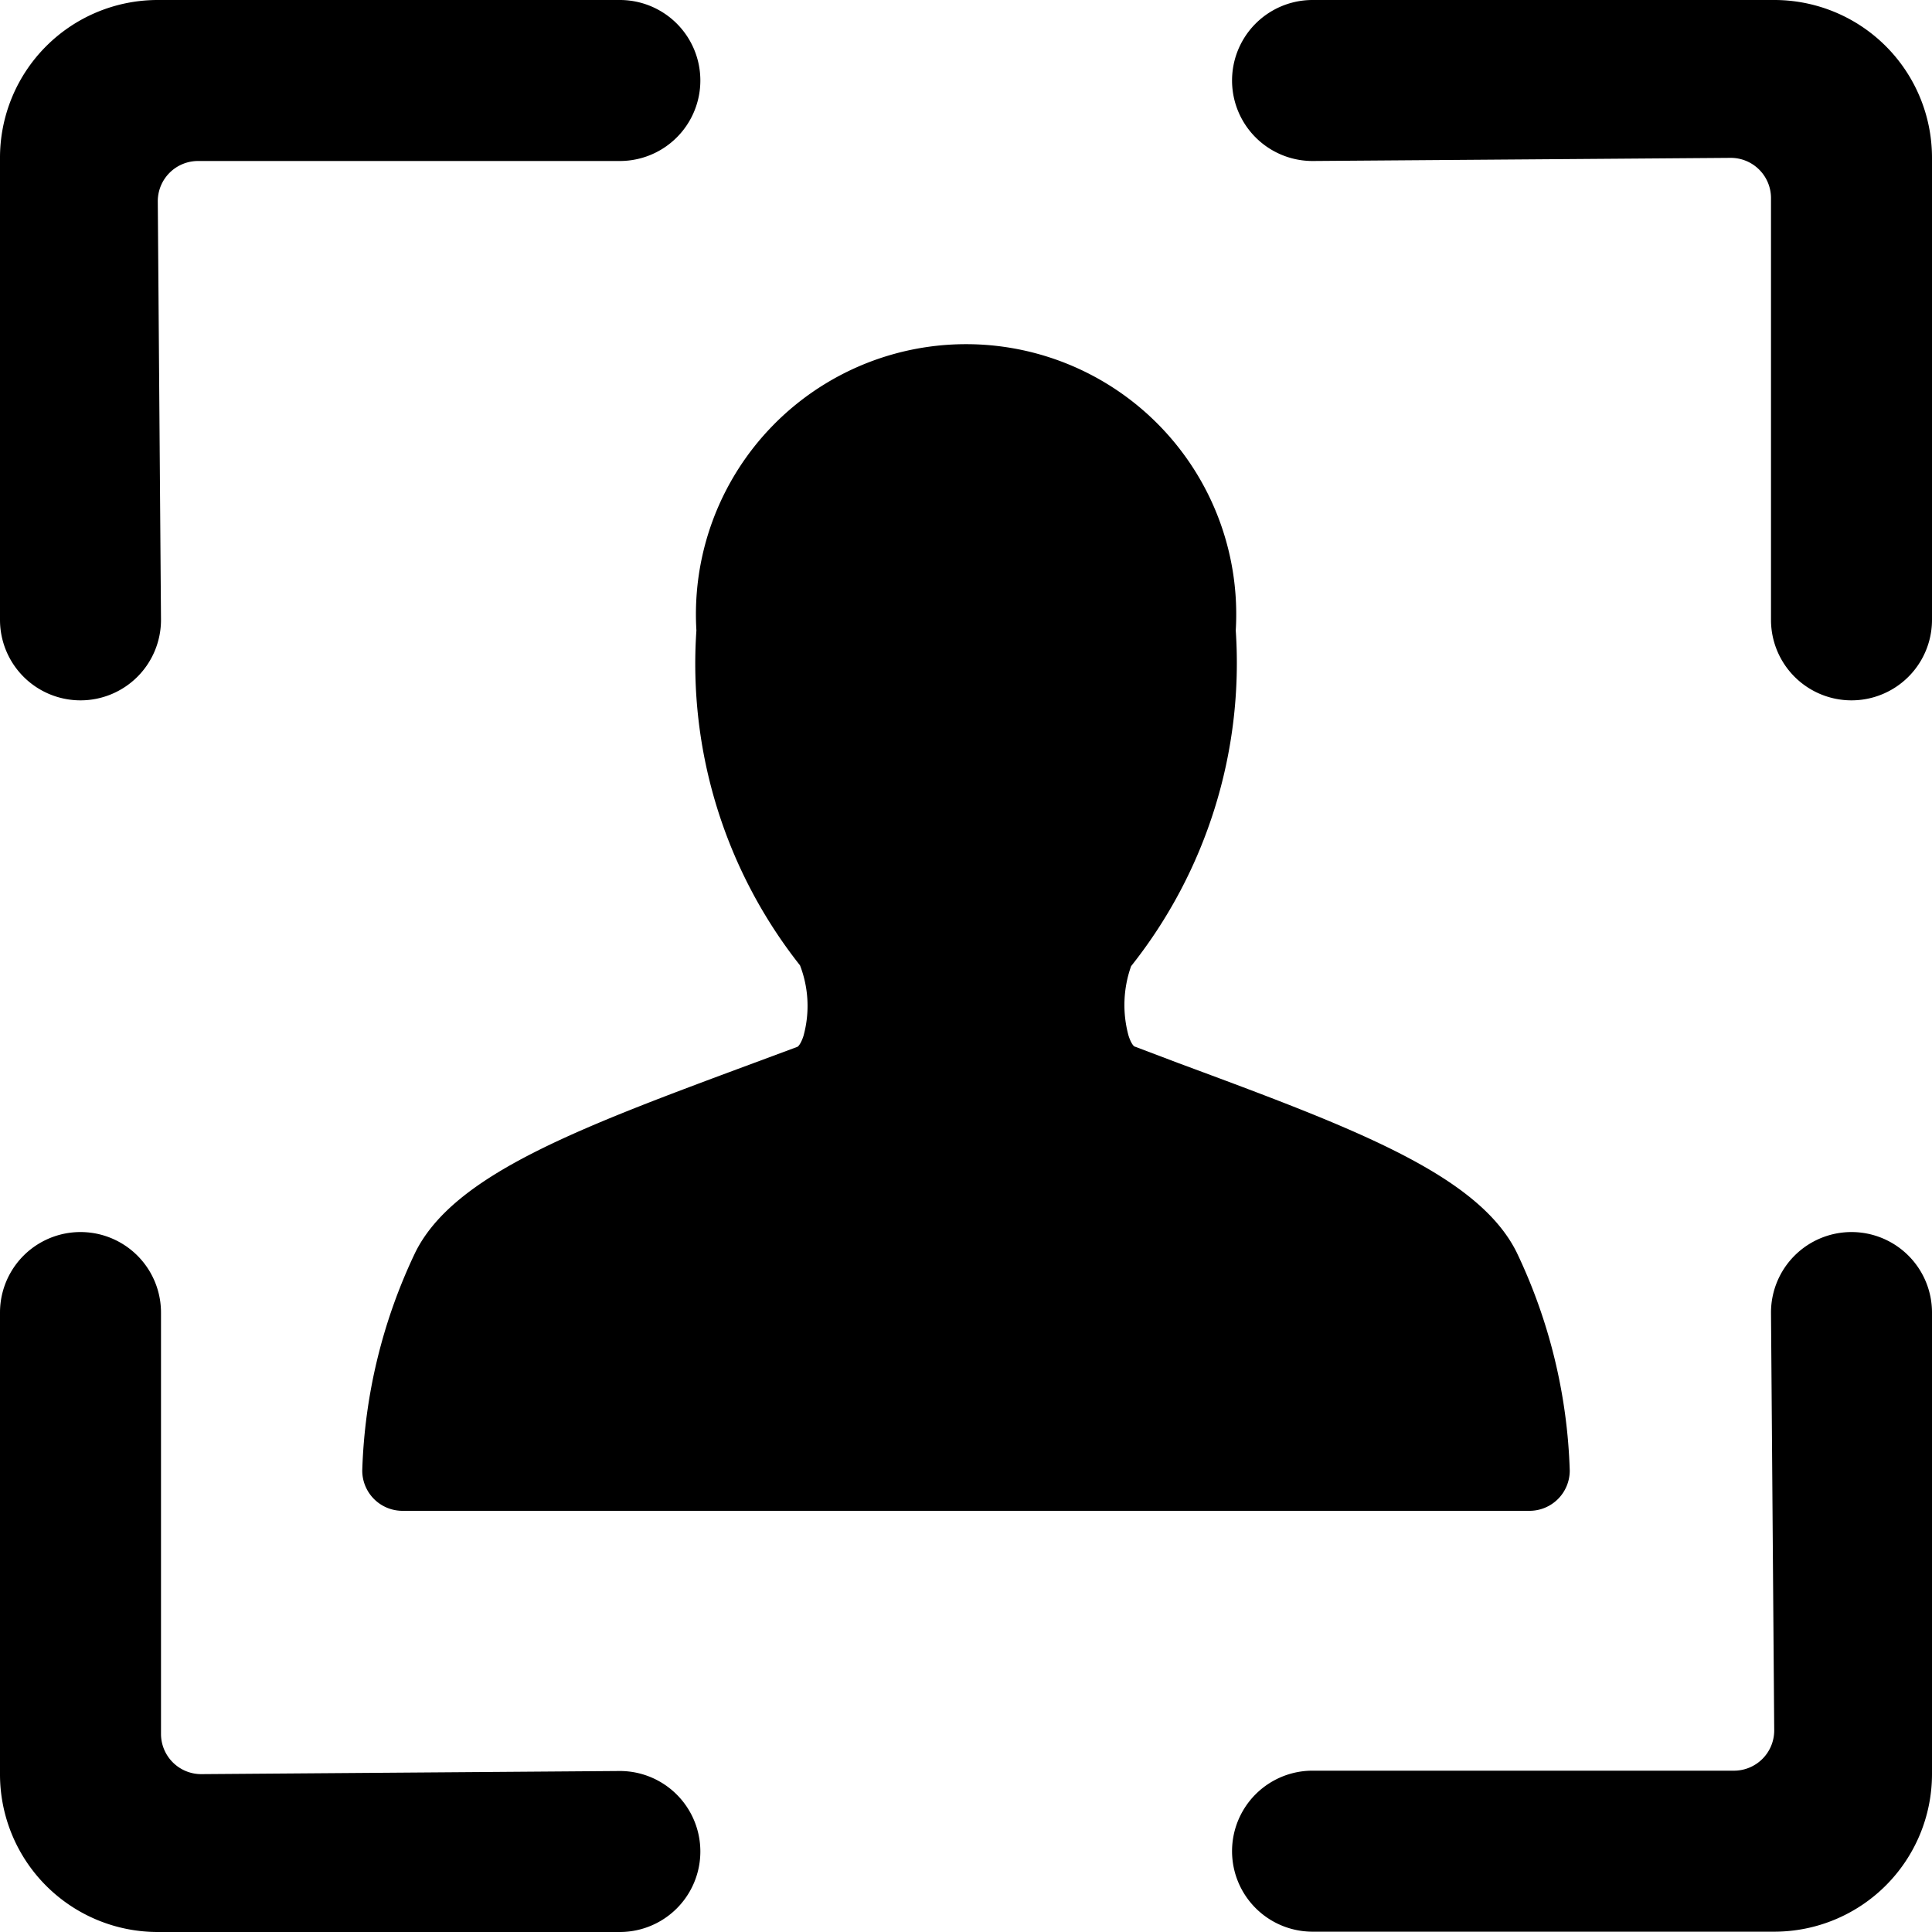 <svg id="Bold" xmlns="http://www.w3.org/2000/svg" viewBox="0 0 24 24"><title>single-neutral-focus</title><path d="M7.7,22,2.5,22.039a.5.5,0,0,1-.5-.5V16.305a1,1,0,0,0-2,0v5.738A1.959,1.959,0,0,0,1.956,24H7.7a1,1,0,0,0,0-2Z"/><path d="M1,8.7a1,1,0,0,0,1-1L1.96,2.5a.5.5,0,0,1,.5-.5H7.7a1,1,0,0,0,0-2H1.956A1.959,1.959,0,0,0,0,1.957V7.7A1,1,0,0,0,1,8.7Z"/><path d="M23,15.305a1,1,0,0,0-1,1l.04,5.191a.5.5,0,0,1-.5.5H16.305a1,1,0,0,0,0,2h5.739A1.959,1.959,0,0,0,24,22.043V16.305A1,1,0,0,0,23,15.305Z"/><path d="M22.044,0H16.305a1,1,0,0,0,0,2L21.5,1.961a.5.5,0,0,1,.5.5V7.7a1,1,0,0,0,2,0V1.957A1.959,1.959,0,0,0,22.044,0Z"/><path d="M9.938,11.992a1.4,1.4,0,0,1,.043.877c-.032.1-.068.133-.075.135l-.552.205c-2.155.8-3.711,1.376-4.194,2.347a6.76,6.76,0,0,0-.66,2.712.5.5,0,0,0,.5.5H19a.5.5,0,0,0,.5-.5,6.76,6.76,0,0,0-.66-2.712c-.483-.971-2.039-1.548-4.194-2.347L14.094,13c-.007,0-.043-.034-.075-.135a1.441,1.441,0,0,1,.032-.863,6.055,6.055,0,0,0,1.3-4.17,3.356,3.356,0,1,0-6.7,0A6.044,6.044,0,0,0,9.938,11.992Z"/></svg>